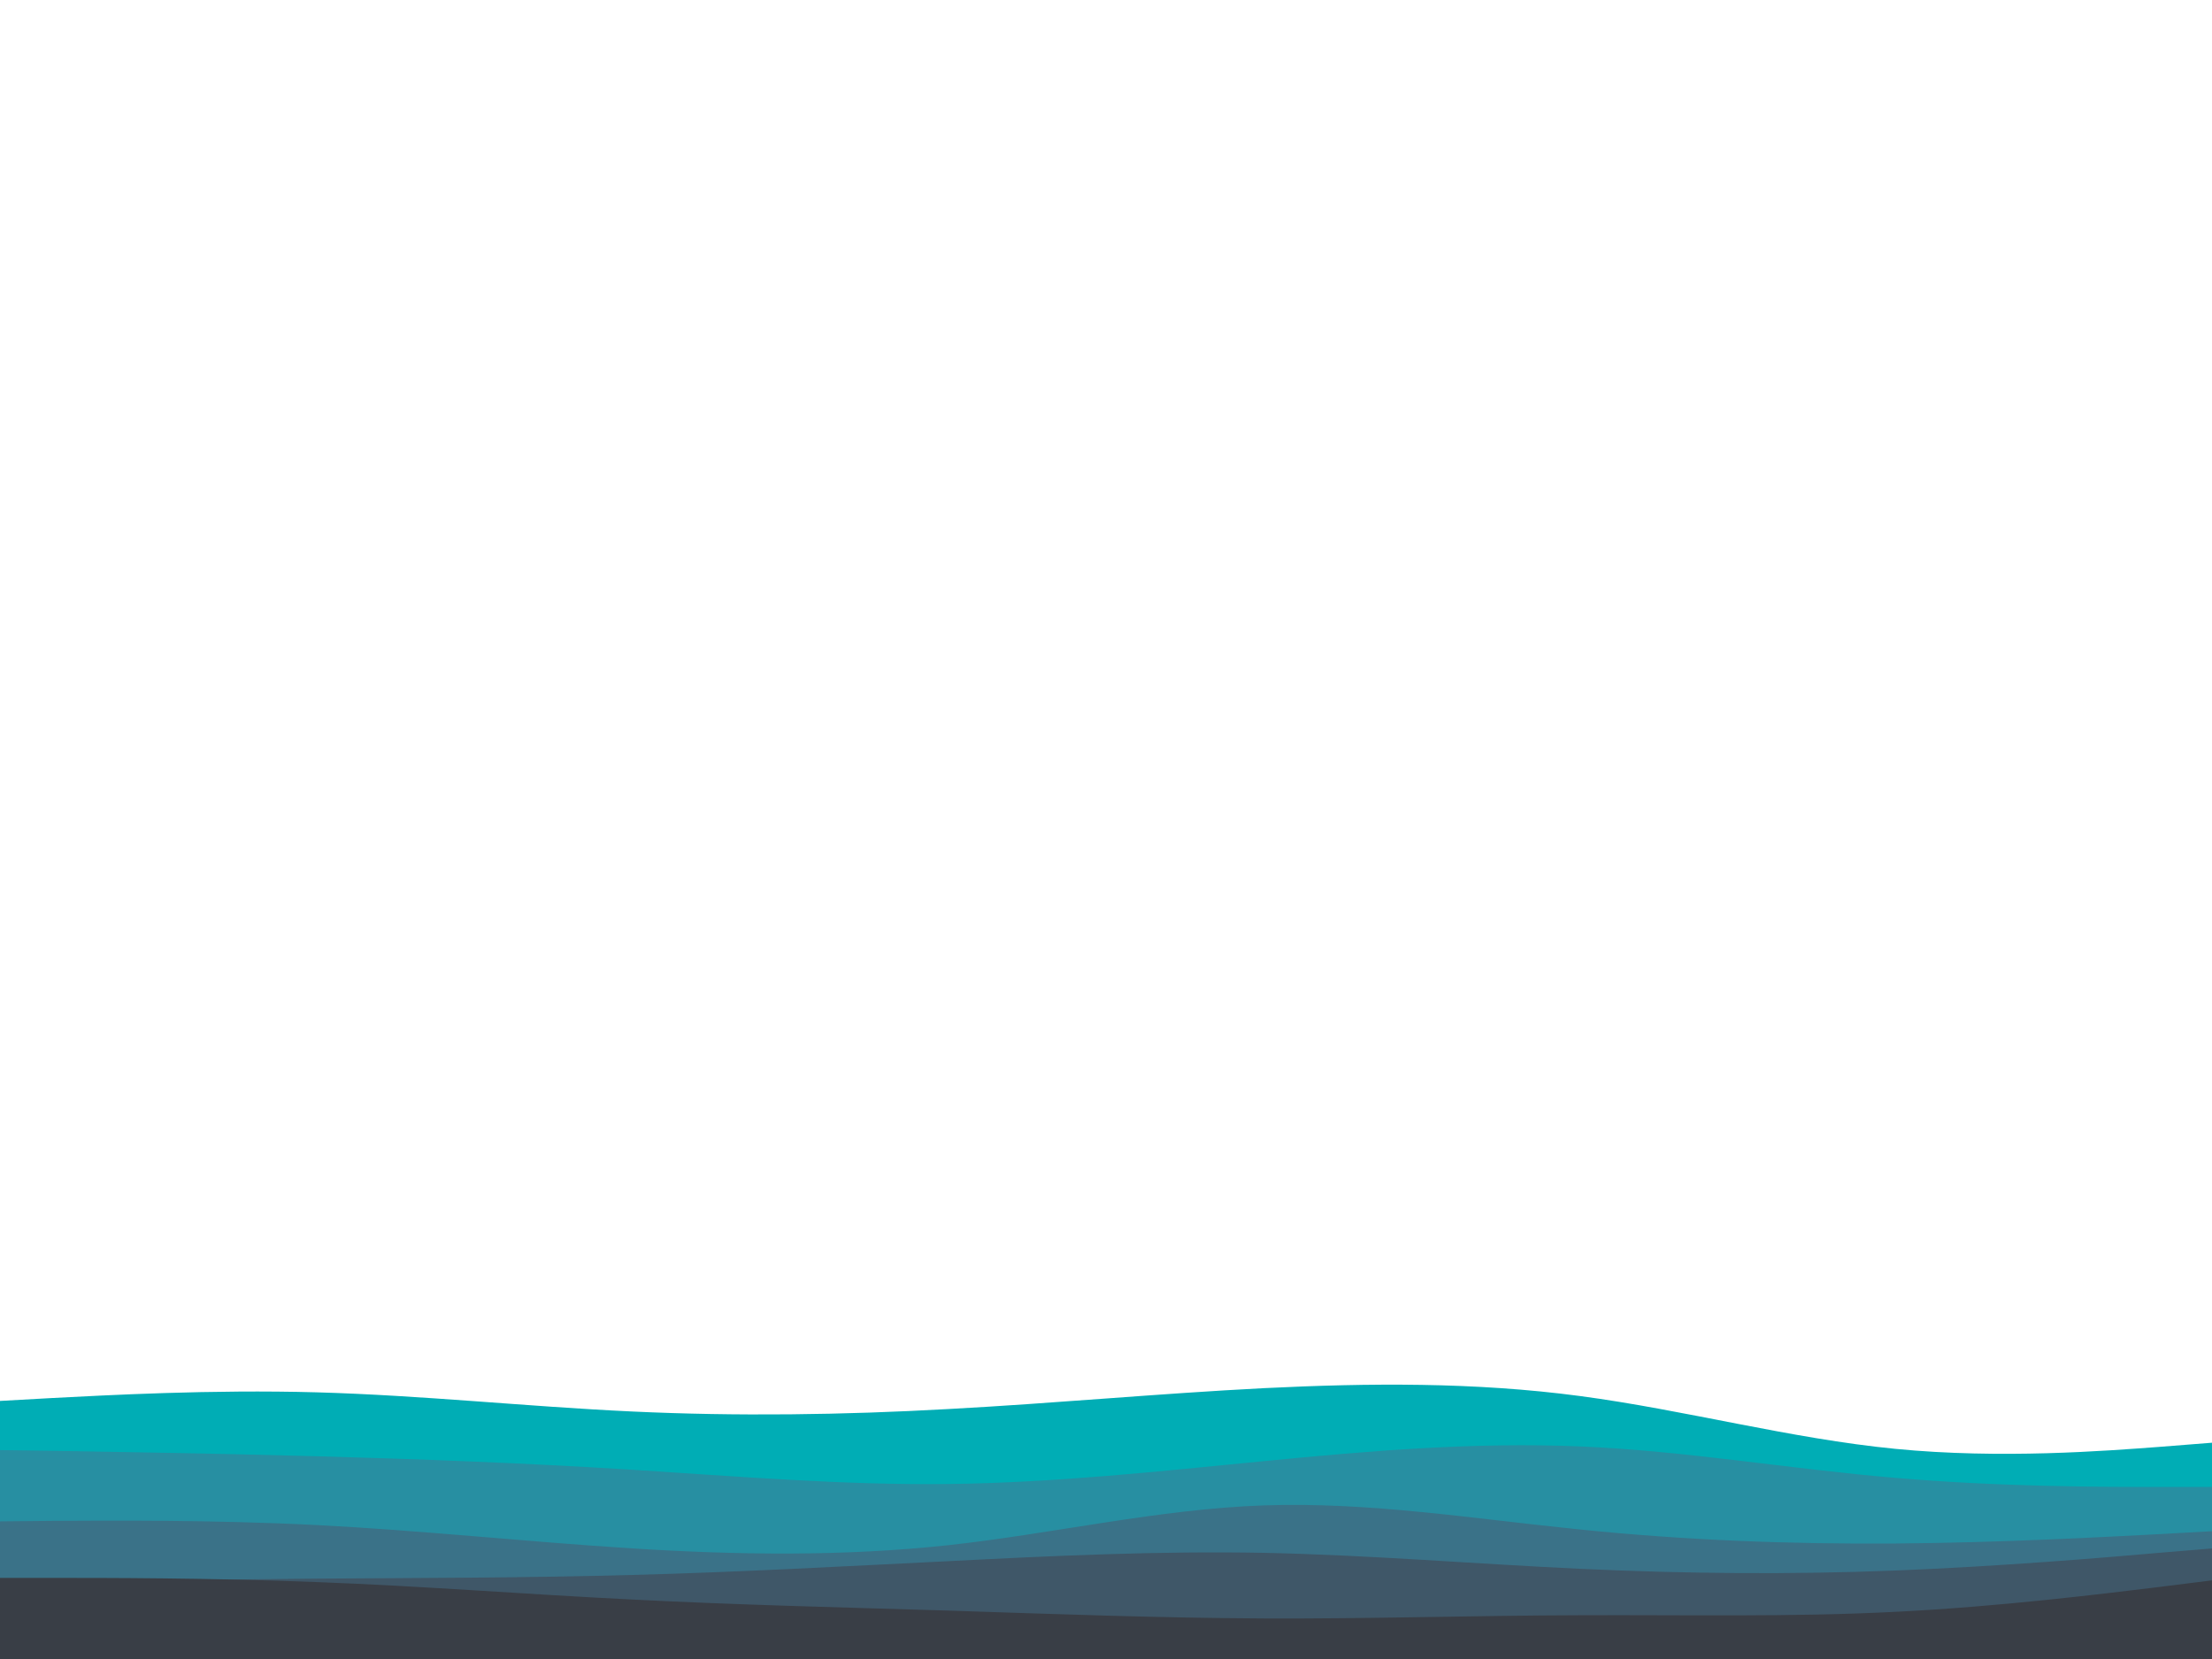 <svg id="visual" viewBox="0 0 900 675" width="900" height="675" xmlns="http://www.w3.org/2000/svg" xmlns:xlink="http://www.w3.org/1999/xlink" version="1.1">
    <path d="M0 570L21.5 568.8C43 567.7 86 565.3 128.8 566.5C171.7 567.7 214.3 572.3 257.2 574.3C300 576.3 343 575.7 385.8 573.3C428.7 571 471.3 567 514.2 564.8C557 562.7 600 562.3 642.8 568C685.7 573.7 728.3 585.3 771.2 589.5C814 593.7 857 590.3 878.5 588.7L900 587L900 676L878.5 676C857 676 814 676 771.2 676C728.3 676 685.7 676 642.8 676C600 676 557 676 514.2 676C471.3 676 428.7 676 385.8 676C343 676 300 676 257.2 676C214.3 676 171.7 676 128.8 676C86 676 43 676 21.5 676L0 676Z" fill="#00adb5"></path>
    <path d="M0 590L21.5 590.3C43 590.7 86 591.3 128.8 592.5C171.7 593.7 214.3 595.3 257.2 598C300 600.7 343 604.3 385.8 603.8C428.7 603.3 471.3 598.7 514.2 594.5C557 590.3 600 586.7 642.8 588.5C685.7 590.3 728.3 597.7 771.2 601.3C814 605 857 605 878.5 605L900 605L900 676L878.5 676C857 676 814 676 771.2 676C728.3 676 685.7 676 642.8 676C600 676 557 676 514.2 676C471.3 676 428.7 676 385.8 676C343 676 300 676 257.2 676C214.3 676 171.7 676 128.8 676C86 676 43 676 21.5 676L0 676Z" fill="#278fa2"></path>
    <path d="M0 619L21.5 618.8C43 618.7 86 618.3 128.8 620.5C171.7 622.7 214.3 627.3 257.2 630C300 632.7 343 633.3 385.8 628.7C428.7 624 471.3 614 514.2 612.5C557 611 600 618 642.8 622.3C685.7 626.7 728.3 628.3 771.2 628C814 627.7 857 625.3 878.5 624.2L900 623L900 676L878.5 676C857 676 814 676 771.2 676C728.3 676 685.7 676 642.8 676C600 676 557 676 514.2 676C471.3 676 428.7 676 385.8 676C343 676 300 676 257.2 676C214.3 676 171.7 676 128.8 676C86 676 43 676 21.5 676L0 676Z" fill="#3a7288"></path>
    <path d="M0 644L21.5 643.7C43 643.3 86 642.7 128.8 642.3C171.7 642 214.3 642 257.2 640.8C300 639.7 343 637.3 385.8 635.2C428.7 633 471.3 631 514.2 631.8C557 632.7 600 636.3 642.8 638.3C685.7 640.3 728.3 640.7 771.2 639C814 637.3 857 633.7 878.5 631.8L900 630L900 676L878.5 676C857 676 814 676 771.2 676C728.3 676 685.7 676 642.8 676C600 676 557 676 514.2 676C471.3 676 428.7 676 385.8 676C343 676 300 676 257.2 676C214.3 676 171.7 676 128.8 676C86 676 43 676 21.5 676L0 676Z" fill="#3f5768"></path>
    <path d="M0 642L21.5 642C43 642 86 642 128.8 643.7C171.7 645.3 214.3 648.7 257.2 650.8C300 653 343 654 385.8 655.3C428.7 656.7 471.3 658.3 514.2 658.5C557 658.7 600 657.3 642.8 657.2C685.7 657 728.3 658 771.2 655.8C814 653.7 857 648.3 878.5 645.7L900 643L900 676L878.5 676C857 676 814 676 771.2 676C728.3 676 685.7 676 642.8 676C600 676 557 676 514.2 676C471.3 676 428.7 676 385.8 676C343 676 300 676 257.2 676C214.3 676 171.7 676 128.8 676C86 676 43 676 21.5 676L0 676Z" fill="#393e46"></path></svg>
